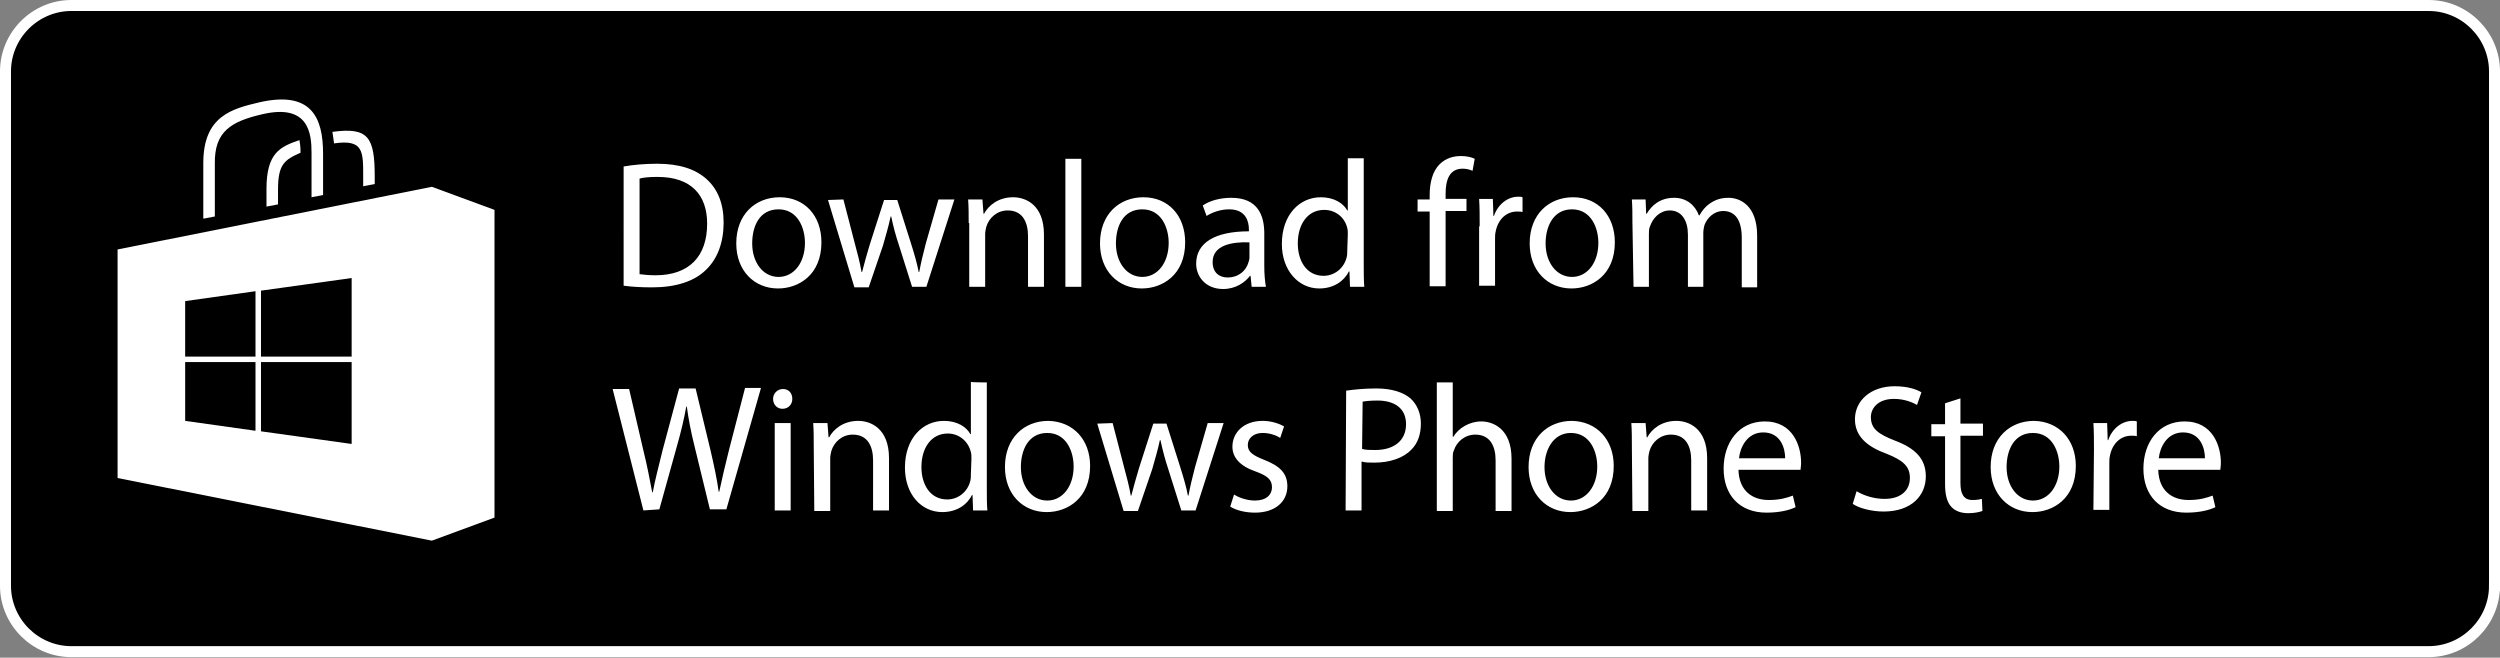 <svg xmlns="http://www.w3.org/2000/svg" viewBox="3.5 56.2 455 119.7"><rect x="3.5" y="56.2" width="455" height="119.7" fill="#808080" stroke="none"/><path stroke="#FFF" stroke-width="2" stroke-miterlimit="10" d="M457.5 162.8c0 6.6-5.4 12-12 12h-429c-6.6 0-12-5.4-12-12V69.2c0-6.6 5.4-12 12-12h429c6.6 0 12 5.4 12 12v93.6z"/><g fill="#FFF"><path d="M58 81.7c-3.5 1.2-6 2.3-6 8.9v3.2l2.1-.4v-2.7c0-4.5 1.1-5.4 4.1-6.7 0-1-.1-1.8-.2-2.3zM64 80.2c.1.6.2 1.3.3 2.1 5.4-.8 5.3 1.5 5.3 6.1v1.7l2.1-.4v-1.3c0-7.2-1.1-9.1-7.7-8.2z"/><path d="M42.6 95.6V86c-.1-5.9 3-7.7 8.6-9 8.5-2 9 3.5 9 7v8.1l2.1-.4v-7.5c0-6.6-2.1-11.5-11.5-9.4-5.1 1.2-10.3 2.5-10.3 11.1V96l2.1-.4zM82.1 90.2l-57.2 11.4v41.6l57.2 11.4 11.4-4.2v-56l-11.4-4.2zM50 134.6l-12.8-1.8v-10.7H50v12.5zm0-13.5H37.2V111l12.8-1.8v11.9zM67.5 137L51 134.7v-12.6h16.5V137zm0-15.9H51v-12l16.5-2.3v14.3z"/></g><g fill="#FFF"><path d="M117 86.5c1.7-.3 3.8-.5 6.1-.5 4.1 0 7 1 9 2.8 2 1.8 3.1 4.4 3.1 7.9 0 3.6-1.1 6.6-3.2 8.6-2.1 2.1-5.5 3.2-9.8 3.2-2 0-3.7-.1-5.2-.3V86.5zm2.9 19.6c.7.1 1.8.2 2.9.2 6.1 0 9.4-3.4 9.4-9.4 0-5.2-2.9-8.5-9-8.5-1.5 0-2.6.1-3.3.3v17.4zM153 100.3c0 5.9-4.1 8.4-7.9 8.4-4.3 0-7.6-3.2-7.6-8.2 0-5.3 3.5-8.4 7.9-8.4 4.5 0 7.6 3.3 7.6 8.2zm-12.6.2c0 3.5 2 6.1 4.8 6.1s4.8-2.6 4.8-6.2c0-2.7-1.3-6.1-4.8-6.1s-4.8 3.1-4.8 6.2zM157 92.5l2.1 8.1c.5 1.8.9 3.4 1.2 5.1h.1c.4-1.6.9-3.3 1.4-5l2.6-8.1h2.4l2.5 7.9c.6 1.9 1.1 3.6 1.4 5.2h.1c.3-1.6.7-3.3 1.2-5.2l2.3-8h2.9l-5.1 15.9h-2.6l-2.4-7.6c-.6-1.8-1-3.3-1.4-5.2h-.1c-.4 1.9-.9 3.5-1.4 5.3l-2.6 7.6H159l-4.8-15.9 2.8-.1zM179.8 96.8c0-1.6 0-3-.1-4.3h2.6l.2 2.6h.1c.8-1.5 2.6-3 5.3-3 2.2 0 5.6 1.3 5.6 6.8v9.5h-2.9v-9.2c0-2.6-1-4.7-3.7-4.7-1.9 0-3.4 1.3-3.9 3-.1.4-.2.9-.2 1.3v9.6h-2.9V96.8zM197.4 85.1h2.9v23.3h-2.9V85.1zM219.2 100.3c0 5.9-4.1 8.4-7.9 8.4-4.3 0-7.6-3.2-7.6-8.2 0-5.3 3.5-8.4 7.9-8.4 4.5 0 7.6 3.3 7.6 8.2zm-12.6.2c0 3.5 2 6.1 4.8 6.1s4.8-2.6 4.8-6.2c0-2.7-1.3-6.1-4.8-6.1s-4.8 3.1-4.8 6.2zM231.3 108.4l-.2-2h-.1c-.9 1.2-2.6 2.4-4.9 2.4-3.2 0-4.9-2.3-4.9-4.6 0-3.8 3.4-5.9 9.6-5.9V98c0-1.3-.4-3.7-3.6-3.7-1.5 0-3 .5-4.1 1.2l-.7-1.9c1.3-.9 3.2-1.4 5.2-1.4 4.9 0 6 3.3 6 6.5v5.9c0 1.4.1 2.7.3 3.8h-2.6zm-.4-8.1c-3.2-.1-6.7.5-6.7 3.6 0 1.9 1.2 2.8 2.7 2.8 2.1 0 3.4-1.3 3.8-2.7.1-.3.2-.6.2-.9v-2.8zM251.7 85.1v19.2c0 1.4 0 3 .1 4.1h-2.6l-.1-2.8h-.1c-.9 1.8-2.8 3.1-5.4 3.1-3.8 0-6.8-3.3-6.8-8.1 0-5.3 3.2-8.5 7.1-8.5 2.4 0 4.1 1.1 4.8 2.4h.1V85h2.9zm-2.9 13.8c0-.4 0-.9-.1-1.2-.4-1.8-2-3.3-4.2-3.3-3 0-4.8 2.6-4.8 6.1 0 3.2 1.6 5.9 4.7 5.9 1.9 0 3.7-1.3 4.2-3.4.1-.4.1-.8.1-1.2l.1-2.9zM263.7 108.4V94.7h-2.2v-2.2h2.2v-.8c0-2.2.5-4.3 1.8-5.6 1.1-1.1 2.5-1.5 3.9-1.5 1 0 1.9.2 2.5.5l-.4 2.2c-.4-.2-1-.4-1.8-.4-2.5 0-3.1 2.2-3.1 4.6v.9h3.8v2.2h-3.8v13.7h-2.9zM272.8 97.4c0-1.9 0-3.5-.1-5h2.5l.1 3.1h.1c.7-2.1 2.5-3.5 4.4-3.5.3 0 .6 0 .8.1v2.7c-.3-.1-.6-.1-1-.1-2 0-3.5 1.5-3.9 3.7-.1.4-.1.9-.1 1.3v8.5h-2.9V97.4h.1zM297.4 100.3c0 5.9-4.1 8.4-7.9 8.4-4.3 0-7.6-3.2-7.6-8.2 0-5.3 3.5-8.4 7.9-8.4 4.5 0 7.6 3.3 7.6 8.2zm-12.6.2c0 3.5 2 6.1 4.8 6.1s4.8-2.6 4.8-6.2c0-2.7-1.3-6.1-4.8-6.1-3.4 0-4.8 3.1-4.8 6.2zM300.6 96.8c0-1.6 0-3-.1-4.3h2.5l.1 2.6h.1c.9-1.5 2.4-2.9 5-2.9 2.2 0 3.8 1.3 4.5 3.2h.1c.5-.9 1.1-1.6 1.8-2.1 1-.7 2-1.1 3.5-1.1 2.1 0 5.2 1.4 5.2 6.9v9.4h-2.8v-9c0-3.1-1.1-4.9-3.4-4.9-1.6 0-2.9 1.2-3.4 2.6-.1.4-.2.9-.2 1.4v9.8h-2.8v-9.5c0-2.5-1.1-4.4-3.3-4.4-1.8 0-3.1 1.4-3.6 2.9-.2.4-.2.9-.2 1.4v9.6h-2.8l-.2-11.6zM120.6 149.1L115 127h3l2.6 11.2c.7 2.8 1.2 5.5 1.6 7.6h.1c.4-2.2 1.1-4.8 1.8-7.7l3-11.2h3l2.7 11.2c.6 2.6 1.2 5.3 1.5 7.6h.1c.5-2.4 1.1-4.9 1.8-7.7l2.9-11.2h2.9l-6.3 22.1h-3l-2.8-11.5c-.7-2.8-1.1-5-1.4-7.2h-.1c-.4 2.2-.9 4.4-1.7 7.2l-3.2 11.5-2.9.2zM147.7 128.8c0 1-.7 1.8-1.8 1.8-1 0-1.7-.8-1.7-1.8s.8-1.8 1.8-1.8 1.7.7 1.7 1.8zm-3.2 20.3v-15.9h2.9v15.9h-2.9zM151.6 137.5c0-1.6 0-3-.1-4.3h2.6l.2 2.6h.1c.8-1.5 2.6-3 5.3-3 2.2 0 5.6 1.3 5.6 6.8v9.5h-2.9V140c0-2.6-1-4.7-3.7-4.7-1.9 0-3.4 1.3-3.9 3-.1.4-.2.9-.2 1.3v9.6h-2.9l-.1-11.7zM183.1 125.8V145c0 1.4 0 3 .1 4.1h-2.6l-.1-2.8h-.1c-.9 1.8-2.8 3.1-5.4 3.1-3.8 0-6.8-3.2-6.8-8.1 0-5.3 3.2-8.5 7.1-8.5 2.4 0 4.1 1.1 4.8 2.4h.1v-9.5c.1.1 2.9.1 2.9.1zm-2.8 13.9c0-.4 0-.9-.1-1.2-.4-1.8-2-3.4-4.2-3.4-3 0-4.8 2.6-4.8 6.1 0 3.2 1.6 5.9 4.7 5.9 1.9 0 3.7-1.3 4.2-3.4.1-.4.1-.8.1-1.2l.1-2.8zM201.9 141c0 5.9-4.1 8.4-7.9 8.4-4.3 0-7.6-3.2-7.6-8.2 0-5.3 3.5-8.4 7.9-8.4 4.5.1 7.6 3.4 7.6 8.2zm-12.6.2c0 3.5 2 6.1 4.8 6.1s4.8-2.6 4.8-6.2c0-2.7-1.3-6.1-4.8-6.1s-4.8 3.2-4.8 6.2zM206 133.2l2.1 8.1c.5 1.8.9 3.4 1.2 5.1h.1c.4-1.6.9-3.3 1.4-5l2.6-8.1h2.4l2.5 7.9c.6 1.9 1.1 3.6 1.4 5.2h.1c.3-1.6.7-3.3 1.2-5.2l2.3-8h2.9l-5.1 15.9h-2.6l-2.4-7.6c-.6-1.8-1-3.4-1.4-5.2h-.1c-.4 1.9-.9 3.5-1.4 5.3l-2.6 7.6H208l-4.8-15.9 2.8-.1zM228.1 146.2c.9.6 2.4 1.1 3.8 1.1 2.1 0 3.1-1.1 3.1-2.4 0-1.4-.8-2.1-3-2.9-2.9-1-4.2-2.6-4.2-4.5 0-2.6 2.1-4.7 5.5-4.7 1.6 0 3 .5 3.9 1l-.7 2.1c-.6-.4-1.8-.9-3.2-.9-1.7 0-2.7 1-2.7 2.2 0 1.3 1 1.9 3 2.7 2.8 1.1 4.2 2.4 4.2 4.8 0 2.8-2.2 4.8-5.9 4.8-1.7 0-3.4-.4-4.5-1.1l.7-2.2zM248.5 127.3c1.4-.2 3.2-.4 5.5-.4 2.8 0 4.9.7 6.2 1.8 1.2 1.1 1.9 2.7 1.9 4.6 0 2-.6 3.6-1.7 4.7-1.5 1.6-4 2.4-6.8 2.4-.9 0-1.6 0-2.3-.2v8.9h-2.9l.1-21.8zm2.9 10.6c.6.2 1.4.2 2.4.2 3.4 0 5.6-1.7 5.6-4.7 0-2.9-2.1-4.3-5.2-4.3-1.2 0-2.2.1-2.7.2l-.1 8.6zM265 125.8h2.9v9.9h.1c.5-.8 1.2-1.5 2.1-2 .9-.5 1.9-.8 3-.8 2.1 0 5.5 1.3 5.5 6.8v9.5h-2.9V140c0-2.6-1-4.7-3.7-4.7-1.9 0-3.4 1.3-3.9 2.9-.2.4-.2.8-.2 1.4v9.6H265v-23.4zM297.2 141c0 5.9-4.1 8.4-7.9 8.4-4.3 0-7.6-3.2-7.6-8.2 0-5.3 3.5-8.4 7.9-8.4 4.5.1 7.6 3.4 7.6 8.2zm-12.6.2c0 3.5 2 6.1 4.8 6.1s4.8-2.6 4.8-6.2c0-2.7-1.3-6.1-4.8-6.1-3.3 0-4.8 3.2-4.8 6.2zM300.5 137.5c0-1.6 0-3-.1-4.3h2.6l.2 2.6h.1c.8-1.5 2.6-3 5.3-3 2.2 0 5.6 1.3 5.6 6.8v9.5h-2.9V140c0-2.6-1-4.7-3.7-4.7-1.9 0-3.4 1.3-3.9 3-.1.4-.2.9-.2 1.3v9.6h-2.9l-.1-11.7zM319.9 141.7c.1 3.9 2.6 5.5 5.5 5.5 2.1 0 3.3-.4 4.4-.8l.5 2.1c-1 .5-2.8 1-5.3 1-4.9 0-7.8-3.2-7.8-8s2.8-8.6 7.5-8.6c5.2 0 6.6 4.6 6.6 7.5 0 .6-.1 1.1-.1 1.3h-11.3zm8.5-2.1c0-1.8-.8-4.7-4-4.7-2.9 0-4.2 2.7-4.4 4.7h8.4zM341.4 145.6c1.3.8 3.2 1.4 5.1 1.4 2.9 0 4.6-1.5 4.6-3.8 0-2.1-1.2-3.2-4.2-4.4-3.6-1.3-5.8-3.2-5.8-6.3 0-3.4 2.9-6 7.2-6 2.3 0 3.9.5 4.9 1.1l-.8 2.3c-.7-.4-2.2-1.1-4.2-1.1-3 0-4.2 1.8-4.2 3.3 0 2.1 1.3 3.1 4.4 4.3 3.7 1.4 5.6 3.3 5.6 6.5 0 3.4-2.5 6.4-7.7 6.4-2.1 0-4.5-.6-5.6-1.4l.7-2.3zM360.3 128.7v4.6h4.1v2.2h-4.1v8.6c0 2 .6 3.1 2.2 3.1.8 0 1.3-.1 1.7-.2l.1 2.2c-.6.2-1.4.4-2.6.4-1.3 0-2.4-.4-3.1-1.2-.8-.9-1.1-2.3-1.1-4.1v-8.7H355v-2.2h2.5v-3.8l2.8-.9zM381.3 141c0 5.9-4.1 8.4-7.9 8.4-4.3 0-7.6-3.2-7.6-8.2 0-5.3 3.5-8.4 7.9-8.4 4.5.1 7.6 3.4 7.6 8.2zm-12.6.2c0 3.5 2 6.1 4.8 6.1s4.8-2.6 4.8-6.2c0-2.7-1.3-6.1-4.8-6.1s-4.8 3.2-4.8 6.2zM384.6 138.2c0-1.9 0-3.5-.1-5h2.5l.1 3.1h.1c.7-2.1 2.5-3.5 4.4-3.5.3 0 .6 0 .8.1v2.7c-.3-.1-.6-.1-1-.1-2 0-3.5 1.5-3.9 3.7-.1.4-.1.9-.1 1.3v8.5h-2.9l.1-10.8zM396.3 141.7c.1 3.9 2.6 5.5 5.5 5.5 2.1 0 3.3-.4 4.4-.8l.5 2.1c-1 .5-2.8 1-5.3 1-4.9 0-7.8-3.2-7.8-8s2.8-8.6 7.5-8.6c5.2 0 6.6 4.6 6.6 7.5 0 .6-.1 1.1-.1 1.3h-11.3zm8.5-2.1c0-1.8-.8-4.7-4-4.7-2.9 0-4.2 2.7-4.4 4.7h8.4z"/></g></svg>